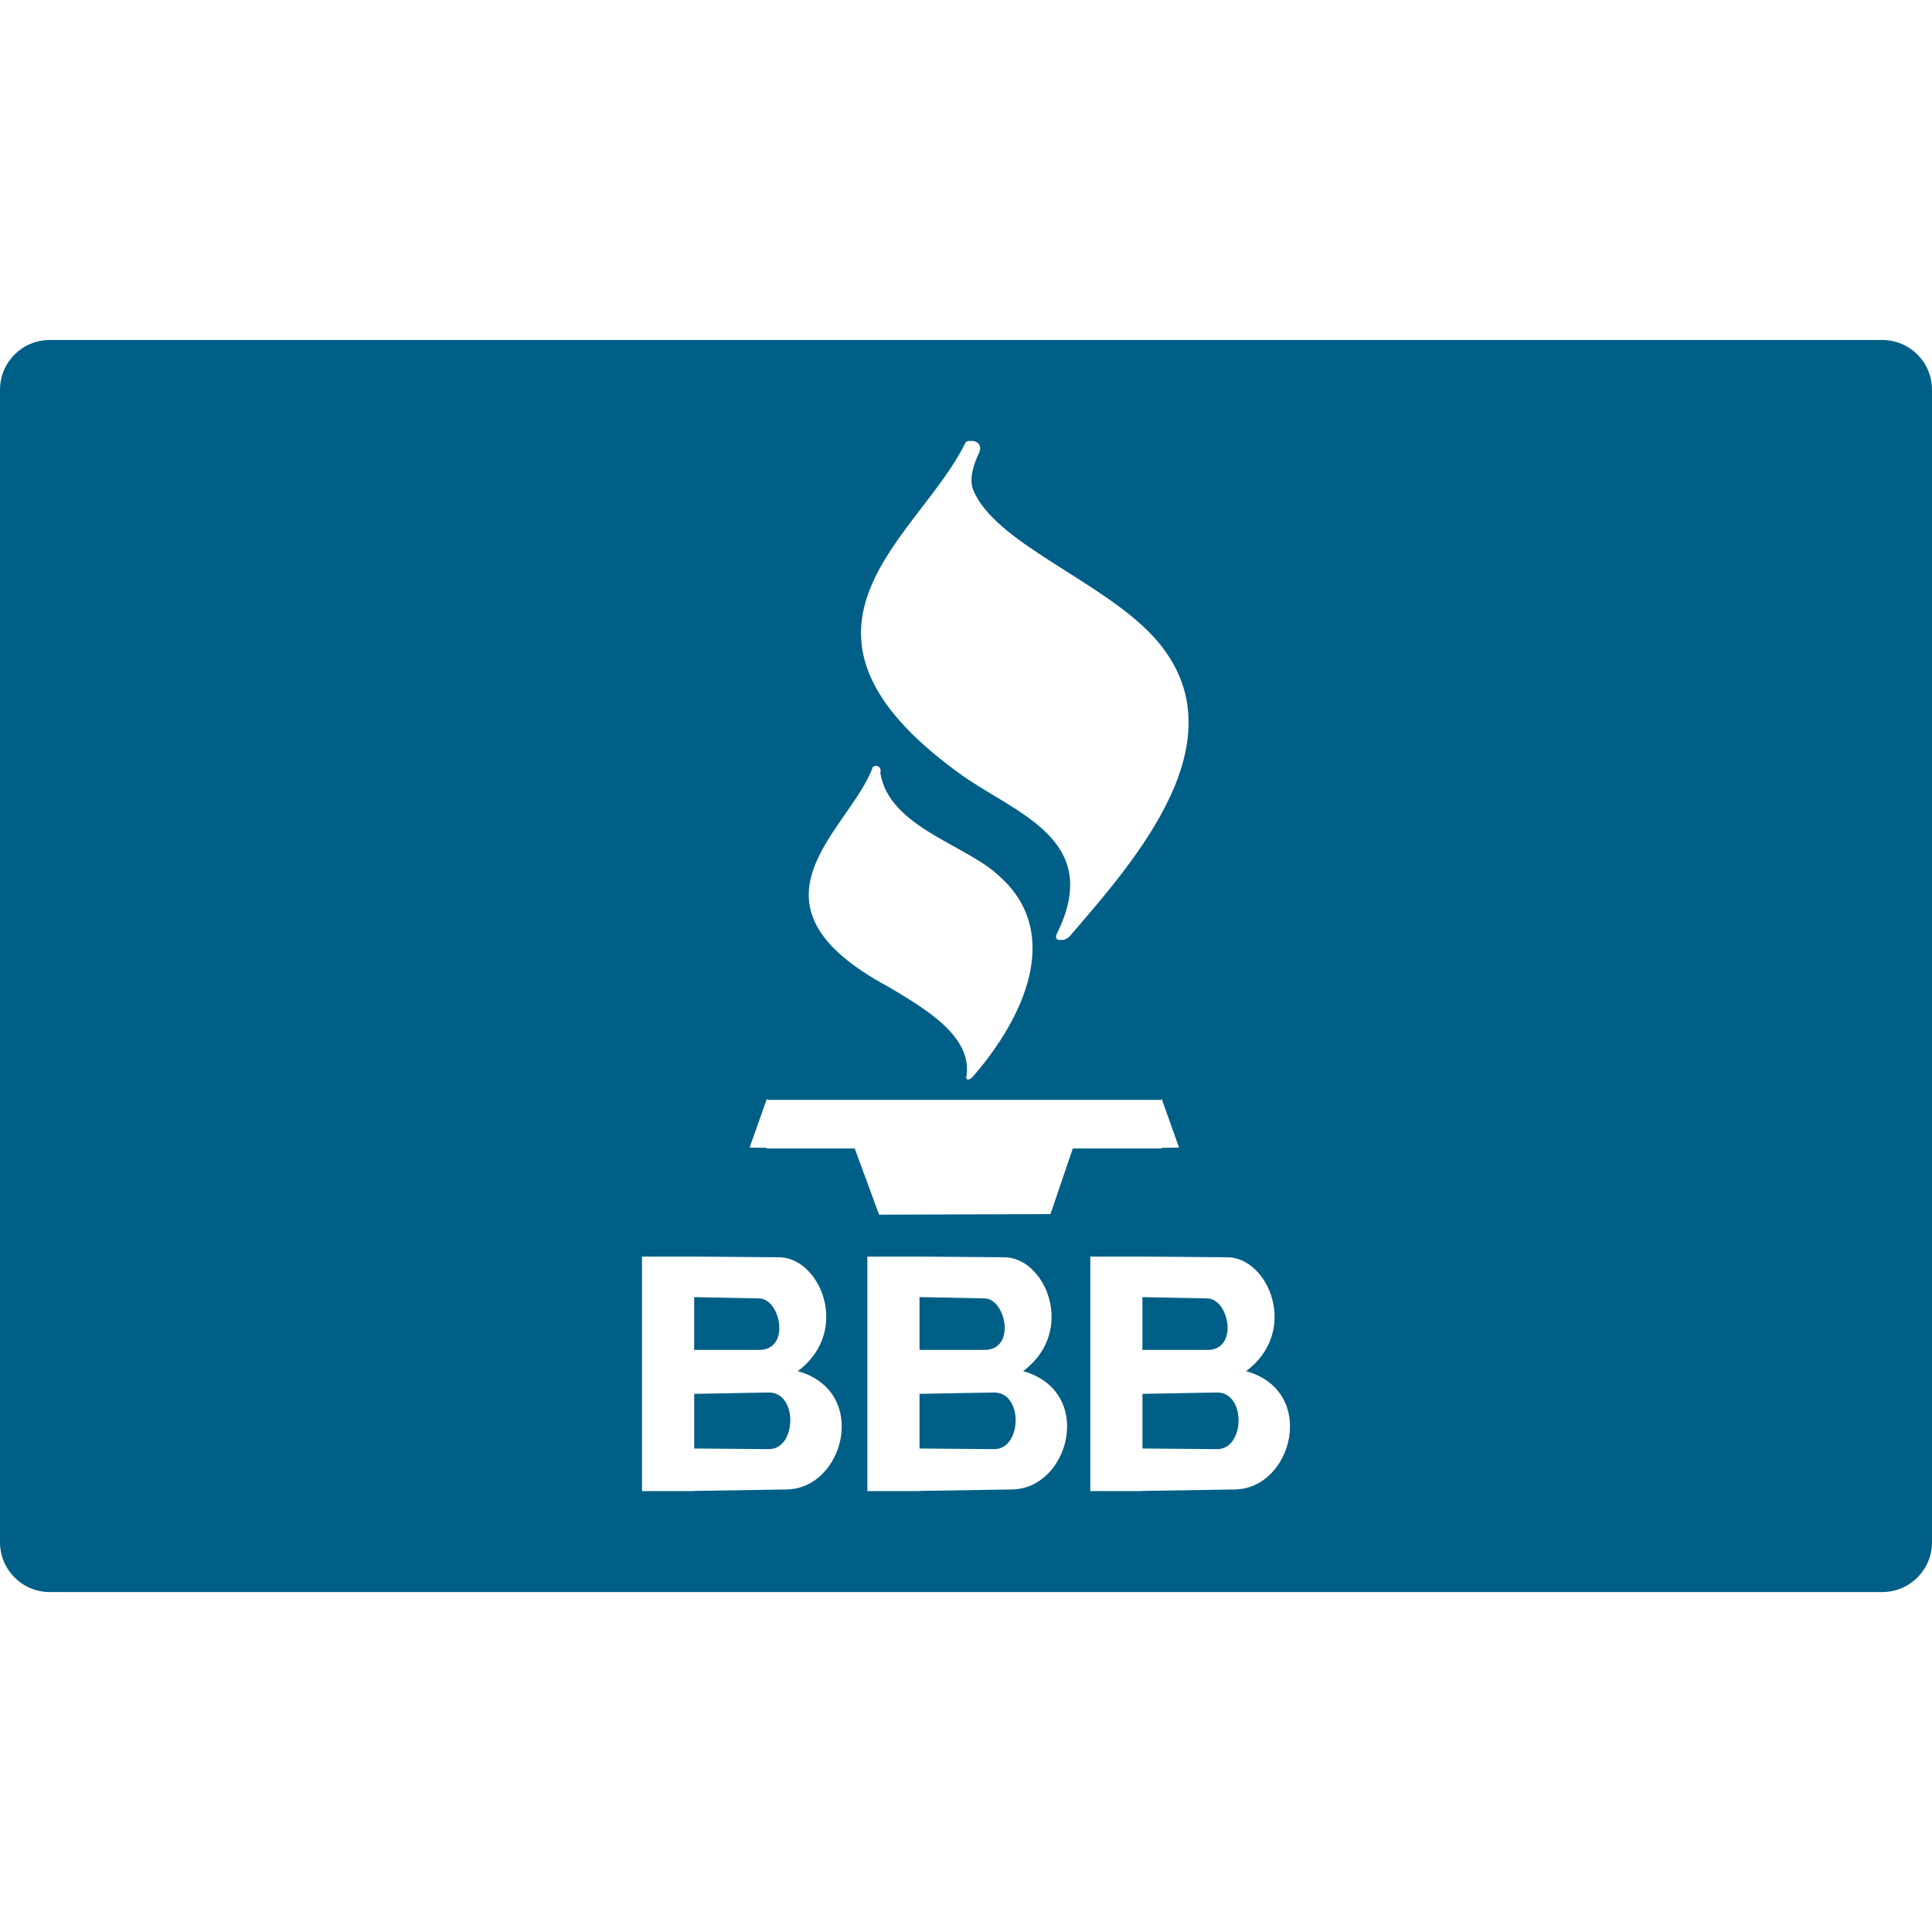 <!DOCTYPE svg PUBLIC "-//W3C//DTD SVG 1.1//EN" "http://www.w3.org/Graphics/SVG/1.1/DTD/svg11.dtd">
<!-- Uploaded to: SVG Repo, www.svgrepo.com, Transformed by: SVG Repo Mixer Tools -->
<svg fill="#005f86" version="1.1" id="Capa_1" xmlns="http://www.w3.org/2000/svg" xmlns:xlink="http://www.w3.org/1999/xlink" width="800px" height="800px" viewBox="0 0 56.48 56.48" xml:space="preserve">
<g id="SVGRepo_bgCarrier" stroke-width="0"/>
<g id="SVGRepo_tracerCarrier" stroke-linecap="round" stroke-linejoin="round"/>
<g id="SVGRepo_iconCarrier"> <g> <path d="M28.75,39.462h-1.869v-1.543l1.891,0.038C29.418,37.955,29.719,39.501,28.75,39.462z M22.183,37.958l-1.89-0.038v1.543 h1.869C23.131,39.501,22.83,37.955,22.183,37.958z M22.485,40.708l-2.191,0.04v1.598l2.17,0.018 C23.286,42.386,23.34,40.72,22.485,40.708z M29.072,40.708l-2.191,0.04v1.598l2.169,0.018 C29.874,42.386,29.928,40.72,29.072,40.708z M56.48,11.393v33.695c0,0.803-0.65,1.454-1.454,1.454H1.454 C0.65,46.542,0,45.89,0,45.087V11.393c0-0.803,0.65-1.454,1.454-1.454h53.572C55.83,9.939,56.48,10.59,56.48,11.393z M27.996,22.573c1.6,1.19,4.283,1.902,2.911,4.702c-0.084,0.148-0.009,0.221,0.108,0.2c0.062,0.014,0.154-0.014,0.242-0.088 c1.957-2.27,5.143-5.852,2.461-8.776c-1.521-1.647-4.646-2.734-5.271-4.298c-0.121-0.303,0.013-0.741,0.18-1.087 c0.103-0.247-0.108-0.354-0.244-0.333c-0.07-0.01-0.137,0.008-0.163,0.053C26.903,15.685,22.2,18.342,27.996,22.573z M25.982,28.853c1.058,0.633,2.426,1.423,2.276,2.58c-0.057,0.146,0.076,0.166,0.177,0.048c1.507-1.728,2.639-4.198,0.793-5.854 c-0.964-0.935-3.245-1.438-3.493-3.038c0.056-0.218-0.191-0.239-0.224-0.152C24.834,24.282,21.407,26.404,25.982,28.853z M23.322,40.084c1.58-1.177,0.642-3.362-0.58-3.329l-2.47-0.021h-0.001h-1.503v6.857h1.525v-0.006l2.686-0.042 C24.678,43.539,25.432,40.675,23.322,40.084z M29.909,40.084c1.58-1.177,0.642-3.362-0.58-3.329l-2.47-0.021h-0.001h-1.502v6.857 h1.525v-0.006l2.686-0.042C31.266,43.539,32.02,40.675,29.909,40.084z M31.363,33.574h2.605v-0.018l0.5-0.008l-0.511-1.434 l-0.01,0.04H22.433l-0.01-0.04l-0.51,1.434l0.496,0.008v0.018h2.578l0.712,1.936l5.01-0.017L31.363,33.574z M36.428,40.084 c1.58-1.177,0.642-3.362-0.58-3.329l-2.471-0.021l0,0h-1.504v6.857h1.525v-0.006l2.685-0.042 C37.782,43.539,38.537,40.675,36.428,40.084z M35.288,37.958l-1.891-0.038v1.543h1.868C36.235,39.501,35.936,37.955,35.288,37.958z M35.59,40.708l-2.191,0.04v1.598l2.169,0.018C36.391,42.386,36.444,40.72,35.59,40.708z"/> </g> </g>
</svg>
